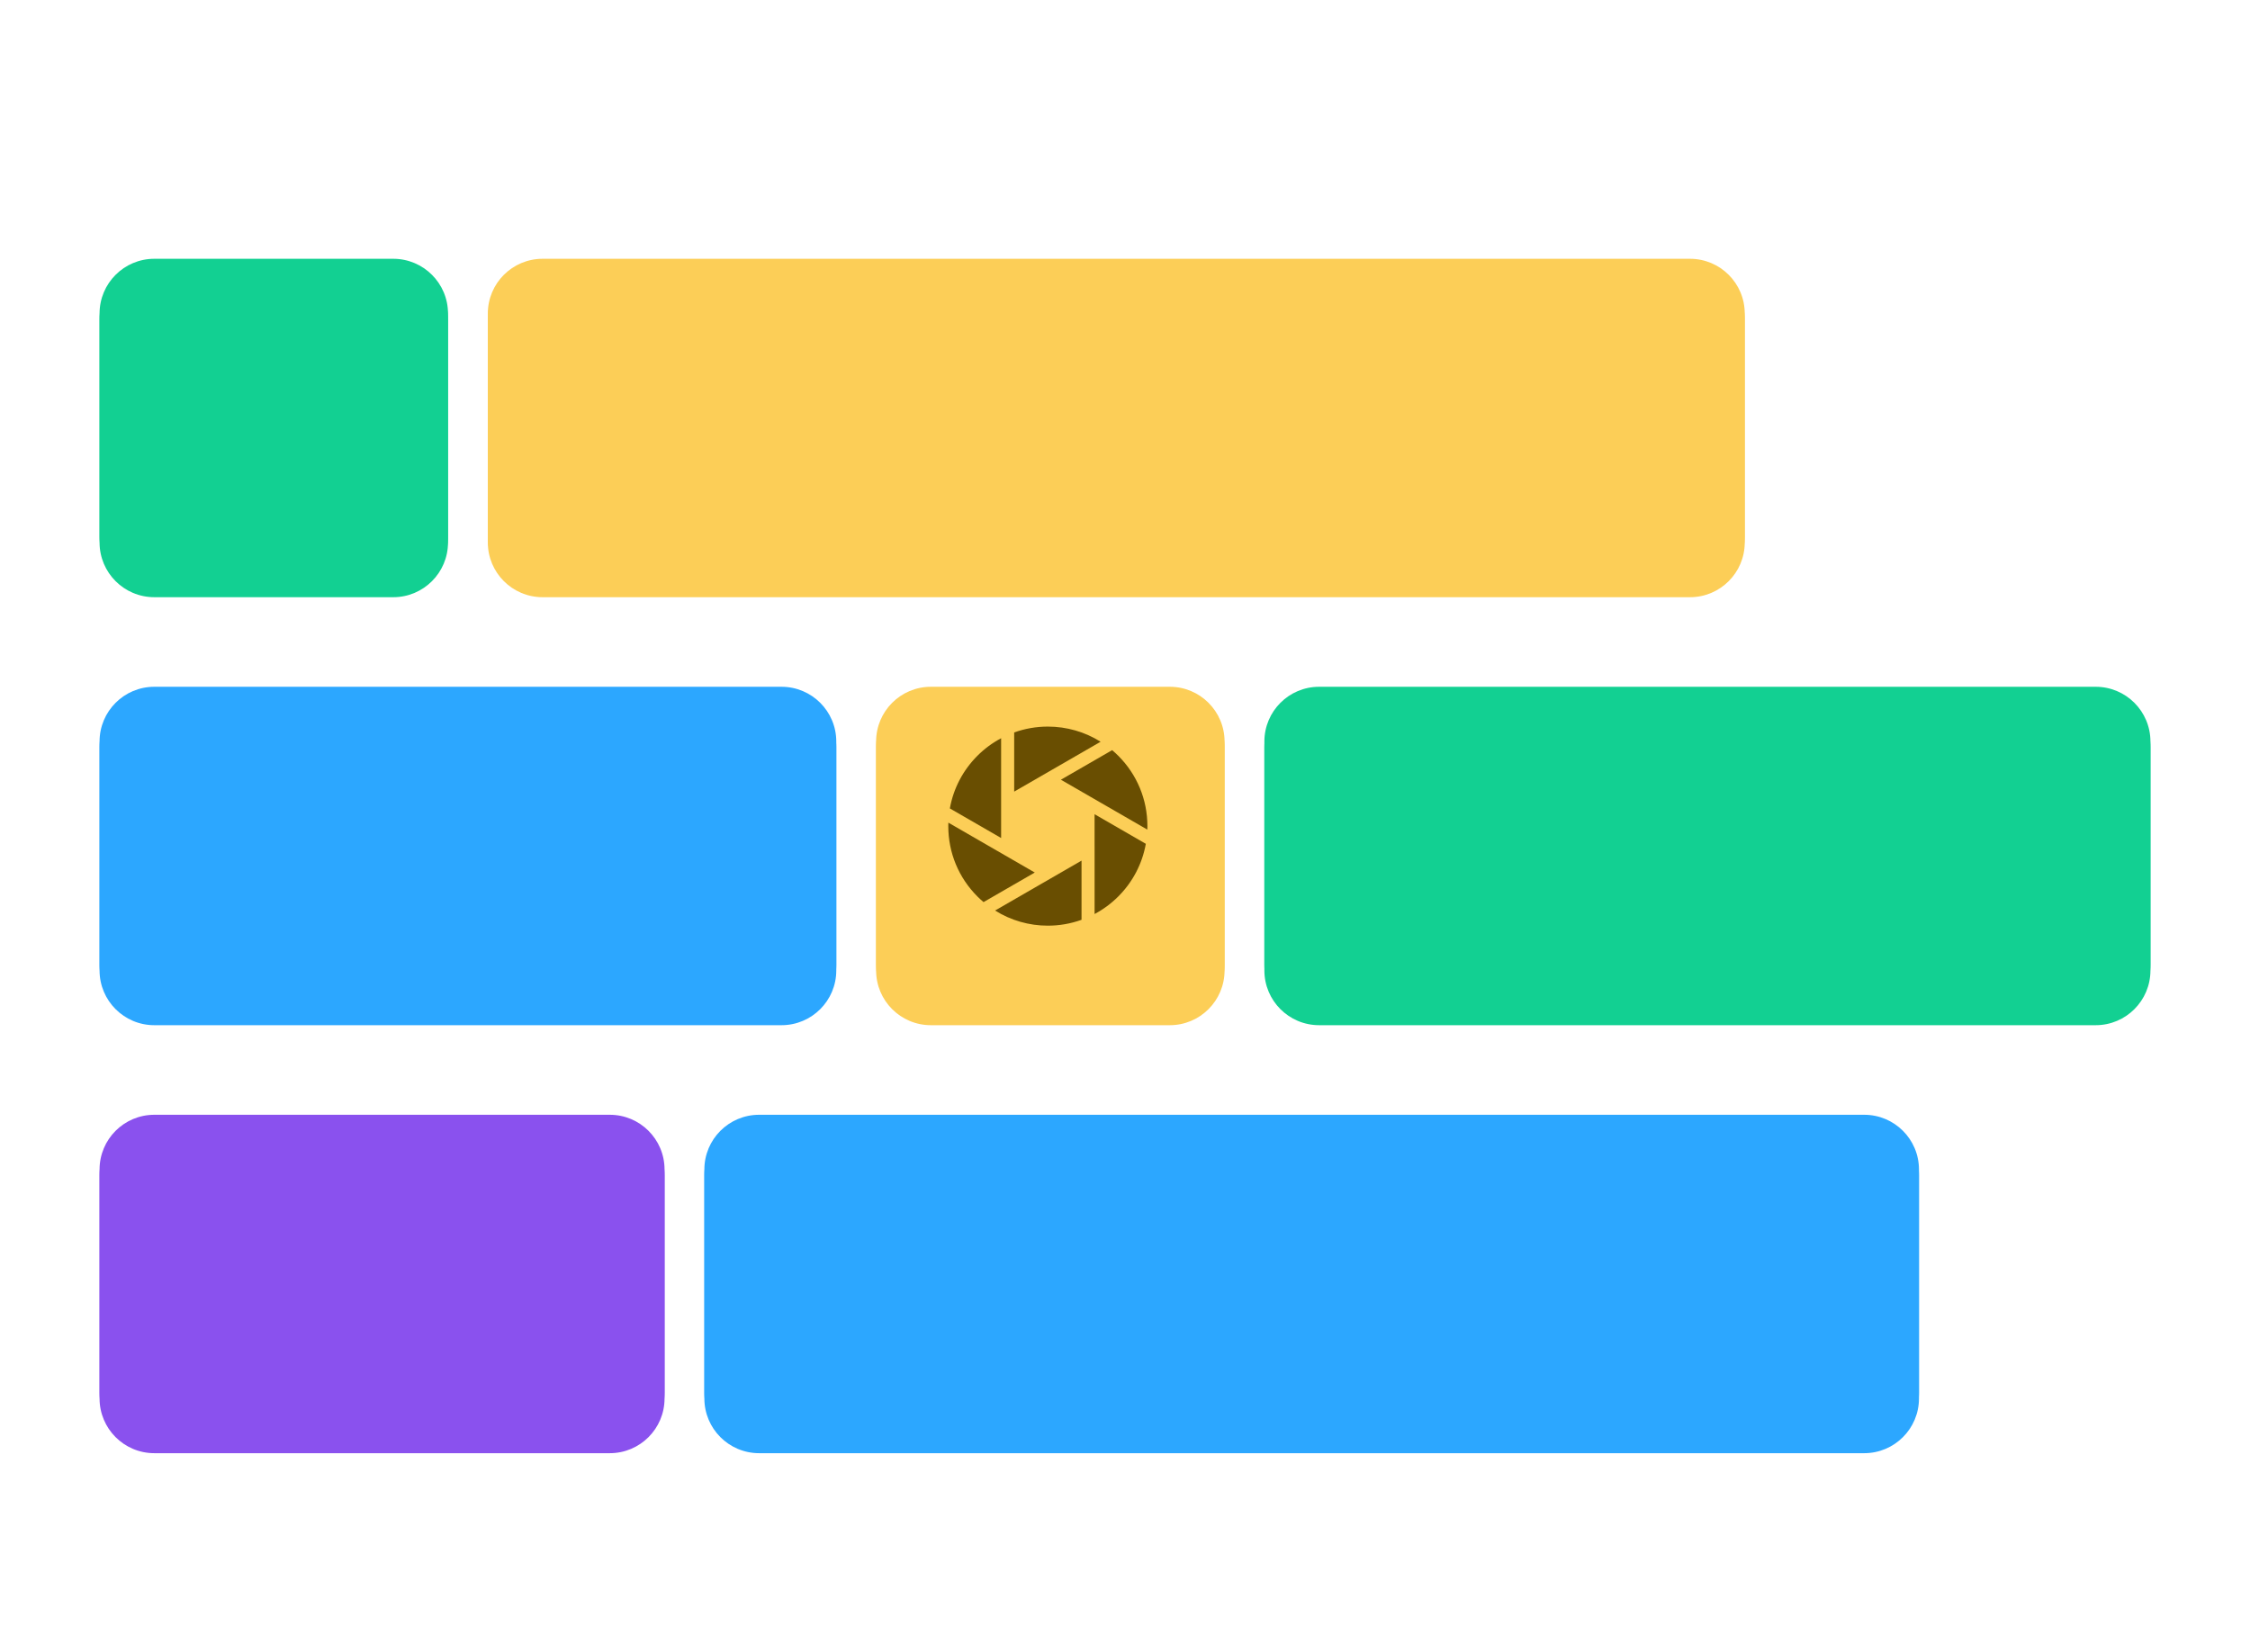 <svg width="904" height="664" viewBox="0 0 904 664" fill="none" xmlns="http://www.w3.org/2000/svg">
<g filter="url(#filter0_d_2556_54)">
<path d="M196 118.3C196 106.15 205.85 96.3 218 96.3H679C691.15 96.3 701 106.15 701 118.3V208C701 220.15 691.15 230 679 230H218C205.85 230 196 220.15 196 208V118.3Z" fill="#FCCE57"/>
</g>
<g filter="url(#filter1_di_2556_54)">
<path d="M196 112C196 99.85 205.85 90 218 90H679C691.15 90 701 99.85 701 112V201.7C701 213.85 691.15 223.7 679 223.7H218C205.85 223.7 196 213.85 196 201.7V112Z" fill="#FCCE57"/>
</g>
<g filter="url(#filter2_d_2556_54)">
<path d="M40 118.3C40 106.15 49.85 96.3 62 96.3H158C170.15 96.3 180 106.15 180 118.3V208C180 220.15 170.15 230 158 230H62C49.85 230 40 220.15 40 208V118.3Z" fill="#12D092"/>
</g>
<g filter="url(#filter3_di_2556_54)">
<path d="M40 112C40 99.85 49.85 90 62 90H158C170.15 90 180 99.85 180 112V201.7C180 213.85 170.15 223.7 158 223.7H62C49.85 223.7 40 213.85 40 201.7V112Z" fill="#12D092"/>
</g>
<g filter="url(#filter4_d_2556_54)">
<path d="M352 290.3C352 278.15 361.85 268.3 374 268.3H470C482.15 268.3 492 278.15 492 290.3V380C492 392.15 482.15 402 470 402H374C361.85 402 352 392.15 352 380V290.3Z" fill="#FCCE57"/>
</g>
<g filter="url(#filter5_di_2556_54)">
<path d="M352 284C352 271.85 361.85 262 374 262H470C482.15 262 492 271.85 492 284V373.7C492 385.85 482.15 395.7 470 395.7H374C361.85 395.7 352 385.85 352 373.7V284Z" fill="#FCCE57"/>
</g>
<g filter="url(#filter6_d_2556_54)">
<path d="M40 290.3C40 278.15 49.85 268.3 62 268.3H314C326.15 268.3 336 278.15 336 290.3V380C336 392.15 326.15 402 314 402H62C49.85 402 40 392.15 40 380V290.3Z" fill="#2CA7FF"/>
</g>
<g filter="url(#filter7_di_2556_54)">
<path d="M40 284C40 271.85 49.85 262 62 262H314C326.15 262 336 271.85 336 284V373.7C336 385.85 326.15 395.7 314 395.7H62C49.85 395.7 40 385.85 40 373.7V284Z" fill="#2CA7FF"/>
</g>
<g filter="url(#filter8_d_2556_54)">
<path d="M508 290.3C508 278.15 517.85 268.3 530 268.3H842C854.15 268.3 864 278.15 864 290.3V380C864 392.15 854.15 402 842 402H530C517.85 402 508 392.15 508 380V290.3Z" fill="#12D092"/>
</g>
<g filter="url(#filter9_di_2556_54)">
<path d="M508 284C508 271.85 517.85 262 530 262H842C854.15 262 864 271.85 864 284V373.7C864 385.85 854.15 395.7 842 395.7H530C517.85 395.7 508 385.85 508 373.7V284Z" fill="#12D092"/>
</g>
<g filter="url(#filter10_d_2556_54)">
<path d="M283 462.3C283 450.15 292.85 440.3 305 440.3H749C761.15 440.3 771 450.15 771 462.3V552C771 564.15 761.15 574 749 574H305C292.85 574 283 564.15 283 552V462.3Z" fill="#2CA7FF"/>
</g>
<g filter="url(#filter11_di_2556_54)">
<path d="M283 456C283 443.85 292.85 434 305 434H749C761.15 434 771 443.85 771 456V545.7C771 557.85 761.15 567.7 749 567.7H305C292.85 567.7 283 557.85 283 545.7V456Z" fill="#2CA7FF"/>
</g>
<g filter="url(#filter12_d_2556_54)">
<path d="M40 462.3C40 450.15 49.85 440.3 62 440.3H245C257.15 440.3 267 450.15 267 462.3V552C267 564.15 257.15 574 245 574H62C49.85 574 40 564.15 40 552V462.3Z" fill="#8A51EE"/>
</g>
<g filter="url(#filter13_di_2556_54)">
<path d="M40 456C40 443.85 49.85 434 62 434H245C257.15 434 267 443.85 267 456V545.7C267 557.85 257.15 567.7 245 567.7H62C49.85 567.7 40 557.85 40 545.7V456Z" fill="#8A51EE"/>
</g>
<path d="M449.285 303.717C448.519 302.952 447.694 302.196 446.832 301.467L426.248 313.351L460.971 333.395C460.99 332.916 461 332.453 461 332.001C461 321.317 456.839 311.272 449.285 303.717Z" fill="#694E01"/>
<path d="M421 292C416.364 292 411.817 292.792 407.475 294.354V318.131L442.2 298.084C435.848 294.1 428.541 292 421 292Z" fill="#694E01"/>
<path d="M402.228 296.676C398.719 298.541 395.522 300.905 392.712 303.716C386.896 309.536 383.07 316.847 381.632 324.884L402.228 336.777V296.676Z" fill="#694E01"/>
<path d="M381.028 330.596C381.009 331.076 381 331.543 381 332C381 342.685 385.16 352.73 392.714 360.285C393.471 361.043 394.296 361.798 395.167 362.533L415.748 350.648L381.028 330.596Z" fill="#694E01"/>
<path d="M421 372C425.635 372 430.187 371.208 434.536 369.643V345.864L399.801 365.916C406.152 369.899 413.459 372 421 372Z" fill="#694E01"/>
<path d="M439.775 340.027H439.782V367.319C443.281 365.456 446.473 363.095 449.284 360.286C455.1 354.467 458.926 347.151 460.367 339.106L439.775 327.214V340.027Z" fill="#694E01"/>
<defs>
<filter id="filter0_d_2556_54" x="156" y="66.3" width="585" height="213.7" filterUnits="userSpaceOnUse" color-interpolation-filters="sRGB">
<feFlood flood-opacity="0" result="BackgroundImageFix"/>
<feColorMatrix in="SourceAlpha" type="matrix" values="0 0 0 0 0 0 0 0 0 0 0 0 0 0 0 0 0 0 127 0" result="hardAlpha"/>
<feOffset dy="10"/>
<feGaussianBlur stdDeviation="20"/>
<feColorMatrix type="matrix" values="0 0 0 0 0 0 0 0 0 0 0 0 0 0 0 0 0 0 0.25 0"/>
<feBlend mode="normal" in2="BackgroundImageFix" result="effect1_dropShadow_2556_54"/>
<feBlend mode="normal" in="SourceGraphic" in2="effect1_dropShadow_2556_54" result="shape"/>
</filter>
<filter id="filter1_di_2556_54" x="192" y="90" width="513" height="143.7" filterUnits="userSpaceOnUse" color-interpolation-filters="sRGB">
<feFlood flood-opacity="0" result="BackgroundImageFix"/>
<feColorMatrix in="SourceAlpha" type="matrix" values="0 0 0 0 0 0 0 0 0 0 0 0 0 0 0 0 0 0 127 0" result="hardAlpha"/>
<feOffset dy="4"/>
<feGaussianBlur stdDeviation="2"/>
<feComposite in2="hardAlpha" operator="out"/>
<feColorMatrix type="matrix" values="0 0 0 0 0 0 0 0 0 0 0 0 0 0 0 0 0 0 0.25 0"/>
<feBlend mode="normal" in2="BackgroundImageFix" result="effect1_dropShadow_2556_54"/>
<feBlend mode="normal" in="SourceGraphic" in2="effect1_dropShadow_2556_54" result="shape"/>
<feColorMatrix in="SourceAlpha" type="matrix" values="0 0 0 0 0 0 0 0 0 0 0 0 0 0 0 0 0 0 127 0" result="hardAlpha"/>
<feOffset dy="10"/>
<feGaussianBlur stdDeviation="20"/>
<feComposite in2="hardAlpha" operator="arithmetic" k2="-1" k3="1"/>
<feColorMatrix type="matrix" values="0 0 0 0 0 0 0 0 0 0 0 0 0 0 0 0 0 0 0.01 0"/>
<feBlend mode="normal" in2="shape" result="effect2_innerShadow_2556_54"/>
</filter>
<filter id="filter2_d_2556_54" x="0" y="66.3" width="220" height="213.7" filterUnits="userSpaceOnUse" color-interpolation-filters="sRGB">
<feFlood flood-opacity="0" result="BackgroundImageFix"/>
<feColorMatrix in="SourceAlpha" type="matrix" values="0 0 0 0 0 0 0 0 0 0 0 0 0 0 0 0 0 0 127 0" result="hardAlpha"/>
<feOffset dy="10"/>
<feGaussianBlur stdDeviation="20"/>
<feColorMatrix type="matrix" values="0 0 0 0 0 0 0 0 0 0 0 0 0 0 0 0 0 0 0.25 0"/>
<feBlend mode="normal" in2="BackgroundImageFix" result="effect1_dropShadow_2556_54"/>
<feBlend mode="normal" in="SourceGraphic" in2="effect1_dropShadow_2556_54" result="shape"/>
</filter>
<filter id="filter3_di_2556_54" x="36" y="90" width="148" height="143.7" filterUnits="userSpaceOnUse" color-interpolation-filters="sRGB">
<feFlood flood-opacity="0" result="BackgroundImageFix"/>
<feColorMatrix in="SourceAlpha" type="matrix" values="0 0 0 0 0 0 0 0 0 0 0 0 0 0 0 0 0 0 127 0" result="hardAlpha"/>
<feOffset dy="4"/>
<feGaussianBlur stdDeviation="2"/>
<feComposite in2="hardAlpha" operator="out"/>
<feColorMatrix type="matrix" values="0 0 0 0 0 0 0 0 0 0 0 0 0 0 0 0 0 0 0.25 0"/>
<feBlend mode="normal" in2="BackgroundImageFix" result="effect1_dropShadow_2556_54"/>
<feBlend mode="normal" in="SourceGraphic" in2="effect1_dropShadow_2556_54" result="shape"/>
<feColorMatrix in="SourceAlpha" type="matrix" values="0 0 0 0 0 0 0 0 0 0 0 0 0 0 0 0 0 0 127 0" result="hardAlpha"/>
<feOffset dy="10"/>
<feGaussianBlur stdDeviation="20"/>
<feComposite in2="hardAlpha" operator="arithmetic" k2="-1" k3="1"/>
<feColorMatrix type="matrix" values="0 0 0 0 0 0 0 0 0 0 0 0 0 0 0 0 0 0 0.01 0"/>
<feBlend mode="normal" in2="shape" result="effect2_innerShadow_2556_54"/>
</filter>
<filter id="filter4_d_2556_54" x="312" y="238.3" width="220" height="213.7" filterUnits="userSpaceOnUse" color-interpolation-filters="sRGB">
<feFlood flood-opacity="0" result="BackgroundImageFix"/>
<feColorMatrix in="SourceAlpha" type="matrix" values="0 0 0 0 0 0 0 0 0 0 0 0 0 0 0 0 0 0 127 0" result="hardAlpha"/>
<feOffset dy="10"/>
<feGaussianBlur stdDeviation="20"/>
<feColorMatrix type="matrix" values="0 0 0 0 0 0 0 0 0 0 0 0 0 0 0 0 0 0 0.25 0"/>
<feBlend mode="normal" in2="BackgroundImageFix" result="effect1_dropShadow_2556_54"/>
<feBlend mode="normal" in="SourceGraphic" in2="effect1_dropShadow_2556_54" result="shape"/>
</filter>
<filter id="filter5_di_2556_54" x="348" y="262" width="148" height="143.7" filterUnits="userSpaceOnUse" color-interpolation-filters="sRGB">
<feFlood flood-opacity="0" result="BackgroundImageFix"/>
<feColorMatrix in="SourceAlpha" type="matrix" values="0 0 0 0 0 0 0 0 0 0 0 0 0 0 0 0 0 0 127 0" result="hardAlpha"/>
<feOffset dy="4"/>
<feGaussianBlur stdDeviation="2"/>
<feComposite in2="hardAlpha" operator="out"/>
<feColorMatrix type="matrix" values="0 0 0 0 0 0 0 0 0 0 0 0 0 0 0 0 0 0 0.25 0"/>
<feBlend mode="normal" in2="BackgroundImageFix" result="effect1_dropShadow_2556_54"/>
<feBlend mode="normal" in="SourceGraphic" in2="effect1_dropShadow_2556_54" result="shape"/>
<feColorMatrix in="SourceAlpha" type="matrix" values="0 0 0 0 0 0 0 0 0 0 0 0 0 0 0 0 0 0 127 0" result="hardAlpha"/>
<feOffset dy="10"/>
<feGaussianBlur stdDeviation="20"/>
<feComposite in2="hardAlpha" operator="arithmetic" k2="-1" k3="1"/>
<feColorMatrix type="matrix" values="0 0 0 0 0 0 0 0 0 0 0 0 0 0 0 0 0 0 0.01 0"/>
<feBlend mode="normal" in2="shape" result="effect2_innerShadow_2556_54"/>
</filter>
<filter id="filter6_d_2556_54" x="0" y="238.3" width="376" height="213.7" filterUnits="userSpaceOnUse" color-interpolation-filters="sRGB">
<feFlood flood-opacity="0" result="BackgroundImageFix"/>
<feColorMatrix in="SourceAlpha" type="matrix" values="0 0 0 0 0 0 0 0 0 0 0 0 0 0 0 0 0 0 127 0" result="hardAlpha"/>
<feOffset dy="10"/>
<feGaussianBlur stdDeviation="20"/>
<feColorMatrix type="matrix" values="0 0 0 0 0 0 0 0 0 0 0 0 0 0 0 0 0 0 0.25 0"/>
<feBlend mode="normal" in2="BackgroundImageFix" result="effect1_dropShadow_2556_54"/>
<feBlend mode="normal" in="SourceGraphic" in2="effect1_dropShadow_2556_54" result="shape"/>
</filter>
<filter id="filter7_di_2556_54" x="36" y="262" width="304" height="143.7" filterUnits="userSpaceOnUse" color-interpolation-filters="sRGB">
<feFlood flood-opacity="0" result="BackgroundImageFix"/>
<feColorMatrix in="SourceAlpha" type="matrix" values="0 0 0 0 0 0 0 0 0 0 0 0 0 0 0 0 0 0 127 0" result="hardAlpha"/>
<feOffset dy="4"/>
<feGaussianBlur stdDeviation="2"/>
<feComposite in2="hardAlpha" operator="out"/>
<feColorMatrix type="matrix" values="0 0 0 0 0 0 0 0 0 0 0 0 0 0 0 0 0 0 0.25 0"/>
<feBlend mode="normal" in2="BackgroundImageFix" result="effect1_dropShadow_2556_54"/>
<feBlend mode="normal" in="SourceGraphic" in2="effect1_dropShadow_2556_54" result="shape"/>
<feColorMatrix in="SourceAlpha" type="matrix" values="0 0 0 0 0 0 0 0 0 0 0 0 0 0 0 0 0 0 127 0" result="hardAlpha"/>
<feOffset dy="10"/>
<feGaussianBlur stdDeviation="20"/>
<feComposite in2="hardAlpha" operator="arithmetic" k2="-1" k3="1"/>
<feColorMatrix type="matrix" values="0 0 0 0 0 0 0 0 0 0 0 0 0 0 0 0 0 0 0.01 0"/>
<feBlend mode="normal" in2="shape" result="effect2_innerShadow_2556_54"/>
</filter>
<filter id="filter8_d_2556_54" x="468" y="238.3" width="436" height="213.7" filterUnits="userSpaceOnUse" color-interpolation-filters="sRGB">
<feFlood flood-opacity="0" result="BackgroundImageFix"/>
<feColorMatrix in="SourceAlpha" type="matrix" values="0 0 0 0 0 0 0 0 0 0 0 0 0 0 0 0 0 0 127 0" result="hardAlpha"/>
<feOffset dy="10"/>
<feGaussianBlur stdDeviation="20"/>
<feColorMatrix type="matrix" values="0 0 0 0 0 0 0 0 0 0 0 0 0 0 0 0 0 0 0.25 0"/>
<feBlend mode="normal" in2="BackgroundImageFix" result="effect1_dropShadow_2556_54"/>
<feBlend mode="normal" in="SourceGraphic" in2="effect1_dropShadow_2556_54" result="shape"/>
</filter>
<filter id="filter9_di_2556_54" x="504" y="262" width="364" height="143.7" filterUnits="userSpaceOnUse" color-interpolation-filters="sRGB">
<feFlood flood-opacity="0" result="BackgroundImageFix"/>
<feColorMatrix in="SourceAlpha" type="matrix" values="0 0 0 0 0 0 0 0 0 0 0 0 0 0 0 0 0 0 127 0" result="hardAlpha"/>
<feOffset dy="4"/>
<feGaussianBlur stdDeviation="2"/>
<feComposite in2="hardAlpha" operator="out"/>
<feColorMatrix type="matrix" values="0 0 0 0 0 0 0 0 0 0 0 0 0 0 0 0 0 0 0.25 0"/>
<feBlend mode="normal" in2="BackgroundImageFix" result="effect1_dropShadow_2556_54"/>
<feBlend mode="normal" in="SourceGraphic" in2="effect1_dropShadow_2556_54" result="shape"/>
<feColorMatrix in="SourceAlpha" type="matrix" values="0 0 0 0 0 0 0 0 0 0 0 0 0 0 0 0 0 0 127 0" result="hardAlpha"/>
<feOffset dy="10"/>
<feGaussianBlur stdDeviation="20"/>
<feComposite in2="hardAlpha" operator="arithmetic" k2="-1" k3="1"/>
<feColorMatrix type="matrix" values="0 0 0 0 0 0 0 0 0 0 0 0 0 0 0 0 0 0 0.01 0"/>
<feBlend mode="normal" in2="shape" result="effect2_innerShadow_2556_54"/>
</filter>
<filter id="filter10_d_2556_54" x="243" y="410.3" width="568" height="213.7" filterUnits="userSpaceOnUse" color-interpolation-filters="sRGB">
<feFlood flood-opacity="0" result="BackgroundImageFix"/>
<feColorMatrix in="SourceAlpha" type="matrix" values="0 0 0 0 0 0 0 0 0 0 0 0 0 0 0 0 0 0 127 0" result="hardAlpha"/>
<feOffset dy="10"/>
<feGaussianBlur stdDeviation="20"/>
<feColorMatrix type="matrix" values="0 0 0 0 0 0 0 0 0 0 0 0 0 0 0 0 0 0 0.25 0"/>
<feBlend mode="normal" in2="BackgroundImageFix" result="effect1_dropShadow_2556_54"/>
<feBlend mode="normal" in="SourceGraphic" in2="effect1_dropShadow_2556_54" result="shape"/>
</filter>
<filter id="filter11_di_2556_54" x="279" y="434" width="496" height="143.7" filterUnits="userSpaceOnUse" color-interpolation-filters="sRGB">
<feFlood flood-opacity="0" result="BackgroundImageFix"/>
<feColorMatrix in="SourceAlpha" type="matrix" values="0 0 0 0 0 0 0 0 0 0 0 0 0 0 0 0 0 0 127 0" result="hardAlpha"/>
<feOffset dy="4"/>
<feGaussianBlur stdDeviation="2"/>
<feComposite in2="hardAlpha" operator="out"/>
<feColorMatrix type="matrix" values="0 0 0 0 0 0 0 0 0 0 0 0 0 0 0 0 0 0 0.25 0"/>
<feBlend mode="normal" in2="BackgroundImageFix" result="effect1_dropShadow_2556_54"/>
<feBlend mode="normal" in="SourceGraphic" in2="effect1_dropShadow_2556_54" result="shape"/>
<feColorMatrix in="SourceAlpha" type="matrix" values="0 0 0 0 0 0 0 0 0 0 0 0 0 0 0 0 0 0 127 0" result="hardAlpha"/>
<feOffset dy="10"/>
<feGaussianBlur stdDeviation="20"/>
<feComposite in2="hardAlpha" operator="arithmetic" k2="-1" k3="1"/>
<feColorMatrix type="matrix" values="0 0 0 0 0 0 0 0 0 0 0 0 0 0 0 0 0 0 0.01 0"/>
<feBlend mode="normal" in2="shape" result="effect2_innerShadow_2556_54"/>
</filter>
<filter id="filter12_d_2556_54" x="0" y="410.3" width="307" height="213.7" filterUnits="userSpaceOnUse" color-interpolation-filters="sRGB">
<feFlood flood-opacity="0" result="BackgroundImageFix"/>
<feColorMatrix in="SourceAlpha" type="matrix" values="0 0 0 0 0 0 0 0 0 0 0 0 0 0 0 0 0 0 127 0" result="hardAlpha"/>
<feOffset dy="10"/>
<feGaussianBlur stdDeviation="20"/>
<feColorMatrix type="matrix" values="0 0 0 0 0 0 0 0 0 0 0 0 0 0 0 0 0 0 0.25 0"/>
<feBlend mode="normal" in2="BackgroundImageFix" result="effect1_dropShadow_2556_54"/>
<feBlend mode="normal" in="SourceGraphic" in2="effect1_dropShadow_2556_54" result="shape"/>
</filter>
<filter id="filter13_di_2556_54" x="36" y="434" width="235" height="143.7" filterUnits="userSpaceOnUse" color-interpolation-filters="sRGB">
<feFlood flood-opacity="0" result="BackgroundImageFix"/>
<feColorMatrix in="SourceAlpha" type="matrix" values="0 0 0 0 0 0 0 0 0 0 0 0 0 0 0 0 0 0 127 0" result="hardAlpha"/>
<feOffset dy="4"/>
<feGaussianBlur stdDeviation="2"/>
<feComposite in2="hardAlpha" operator="out"/>
<feColorMatrix type="matrix" values="0 0 0 0 0 0 0 0 0 0 0 0 0 0 0 0 0 0 0.25 0"/>
<feBlend mode="normal" in2="BackgroundImageFix" result="effect1_dropShadow_2556_54"/>
<feBlend mode="normal" in="SourceGraphic" in2="effect1_dropShadow_2556_54" result="shape"/>
<feColorMatrix in="SourceAlpha" type="matrix" values="0 0 0 0 0 0 0 0 0 0 0 0 0 0 0 0 0 0 127 0" result="hardAlpha"/>
<feOffset dy="10"/>
<feGaussianBlur stdDeviation="20"/>
<feComposite in2="hardAlpha" operator="arithmetic" k2="-1" k3="1"/>
<feColorMatrix type="matrix" values="0 0 0 0 0 0 0 0 0 0 0 0 0 0 0 0 0 0 0.01 0"/>
<feBlend mode="normal" in2="shape" result="effect2_innerShadow_2556_54"/>
</filter>
</defs>
</svg>
